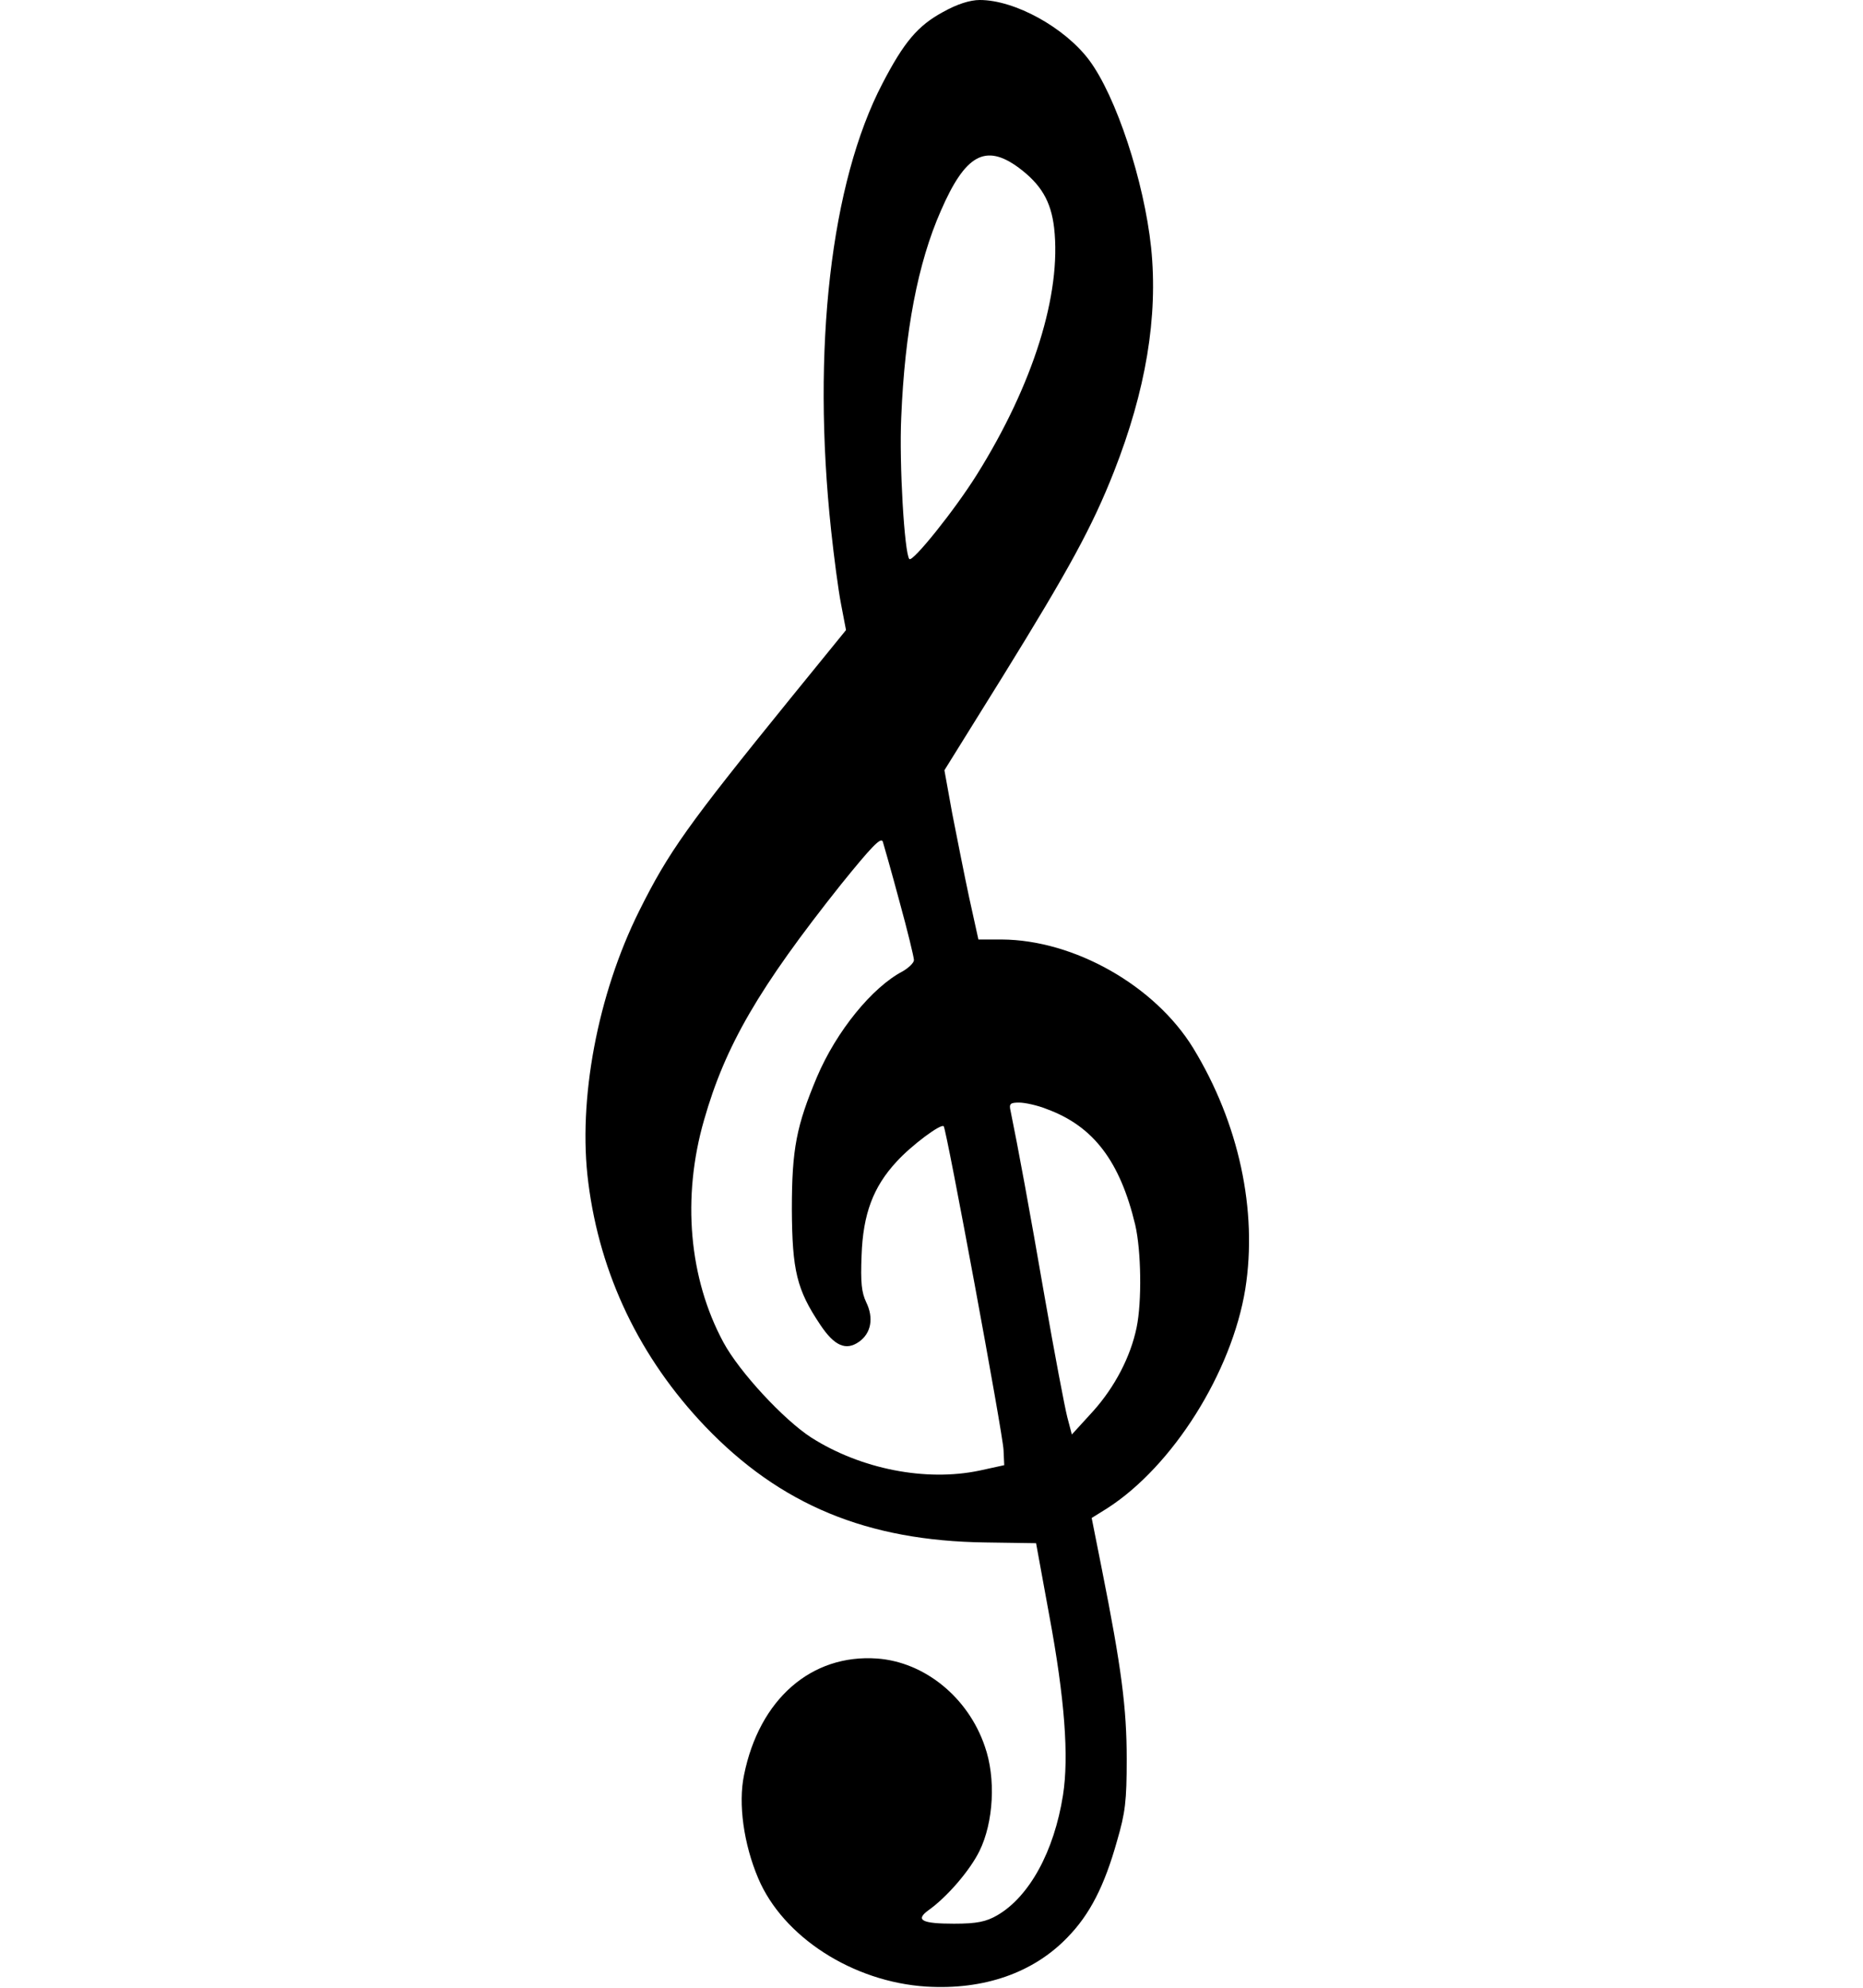 <svg width="45" height="48" viewBox="0 0 45 48" fill="none" xmlns="http://www.w3.org/2000/svg">
<g clip-path="url(#clip0_113_2617)">
<path d="M22.778 0.29C22.171 0.619 21.837 1.012 21.316 2.015C20.067 4.406 19.605 8.419 20.076 12.815C20.144 13.444 20.247 14.24 20.315 14.587L20.435 15.215L19.093 16.865C16.613 19.922 16.151 20.569 15.441 21.994C14.432 24.018 13.954 26.569 14.21 28.556C14.492 30.787 15.459 32.794 17.032 34.444C18.845 36.337 20.939 37.209 23.804 37.247L25.026 37.265L25.343 39C25.719 41.015 25.822 42.422 25.676 43.35C25.462 44.709 24.864 45.797 24.094 46.247C23.821 46.406 23.599 46.453 23.043 46.453C22.273 46.453 22.102 46.368 22.419 46.134C22.872 45.815 23.427 45.169 23.658 44.7C24 44.006 24.06 42.937 23.787 42.169C23.385 40.987 22.333 40.134 21.187 40.05C19.597 39.937 18.34 41.034 17.972 42.862C17.827 43.556 17.964 44.531 18.314 45.356C18.913 46.772 20.597 47.859 22.376 47.972C23.761 48.056 24.958 47.644 25.787 46.781C26.326 46.228 26.677 45.544 26.984 44.447C27.181 43.772 27.215 43.49 27.215 42.478C27.215 41.24 27.087 40.265 26.617 37.903L26.369 36.656L26.745 36.422C28.335 35.4 29.755 33.131 30.08 31.125C30.379 29.231 29.926 27.122 28.823 25.312C27.899 23.803 25.95 22.697 24.197 22.687H23.633L23.41 21.675C23.291 21.122 23.111 20.203 23 19.64L22.812 18.6L24.223 16.331C25.83 13.734 26.386 12.712 26.907 11.39C27.677 9.431 27.976 7.65 27.805 5.981C27.634 4.369 26.959 2.325 26.309 1.453C25.719 0.665 24.513 -0 23.667 -0C23.427 -0 23.111 0.103 22.778 0.29ZM24.607 4.05C25.146 4.453 25.386 4.856 25.462 5.503C25.642 7.097 24.958 9.281 23.599 11.456C23.06 12.319 22.042 13.584 21.965 13.5C21.846 13.368 21.717 11.194 21.769 10.078C21.854 8.006 22.171 6.347 22.726 5.09C23.316 3.731 23.804 3.459 24.607 4.05ZM21.726 21.768C21.923 22.481 22.076 23.119 22.076 23.184C22.076 23.25 21.948 23.372 21.803 23.456C21.068 23.84 20.204 24.9 19.734 26.006C19.238 27.187 19.127 27.74 19.127 29.203C19.135 30.684 19.246 31.143 19.811 31.987C20.153 32.503 20.435 32.625 20.751 32.4C21.042 32.194 21.11 31.828 20.922 31.444C20.811 31.209 20.785 30.975 20.811 30.319C20.845 29.315 21.093 28.659 21.658 28.05C22.017 27.656 22.735 27.122 22.795 27.197C22.863 27.272 24.231 34.659 24.24 35.015L24.257 35.381L23.658 35.512C22.359 35.784 20.794 35.475 19.597 34.715C18.93 34.284 17.861 33.131 17.476 32.419C16.639 30.872 16.468 28.912 17.006 27.047C17.519 25.247 18.331 23.85 20.315 21.356C21.05 20.447 21.281 20.203 21.324 20.325C21.35 20.409 21.538 21.065 21.726 21.768ZM25.291 26.784C26.412 27.197 27.053 28.04 27.421 29.578C27.566 30.206 27.583 31.434 27.455 32.053C27.309 32.765 26.925 33.497 26.403 34.078L25.89 34.64L25.779 34.218C25.719 33.984 25.471 32.681 25.232 31.312C24.864 29.184 24.59 27.703 24.411 26.831C24.368 26.653 24.402 26.625 24.616 26.625C24.753 26.625 25.061 26.69 25.291 26.784Z" fill="black"/>
</g>
<defs>
<clipPath id="clip0_113_2617">
<rect width="43.778" height="48" fill="white" transform="translate(0.273)"/>
</clipPath>
</defs>
</svg>
